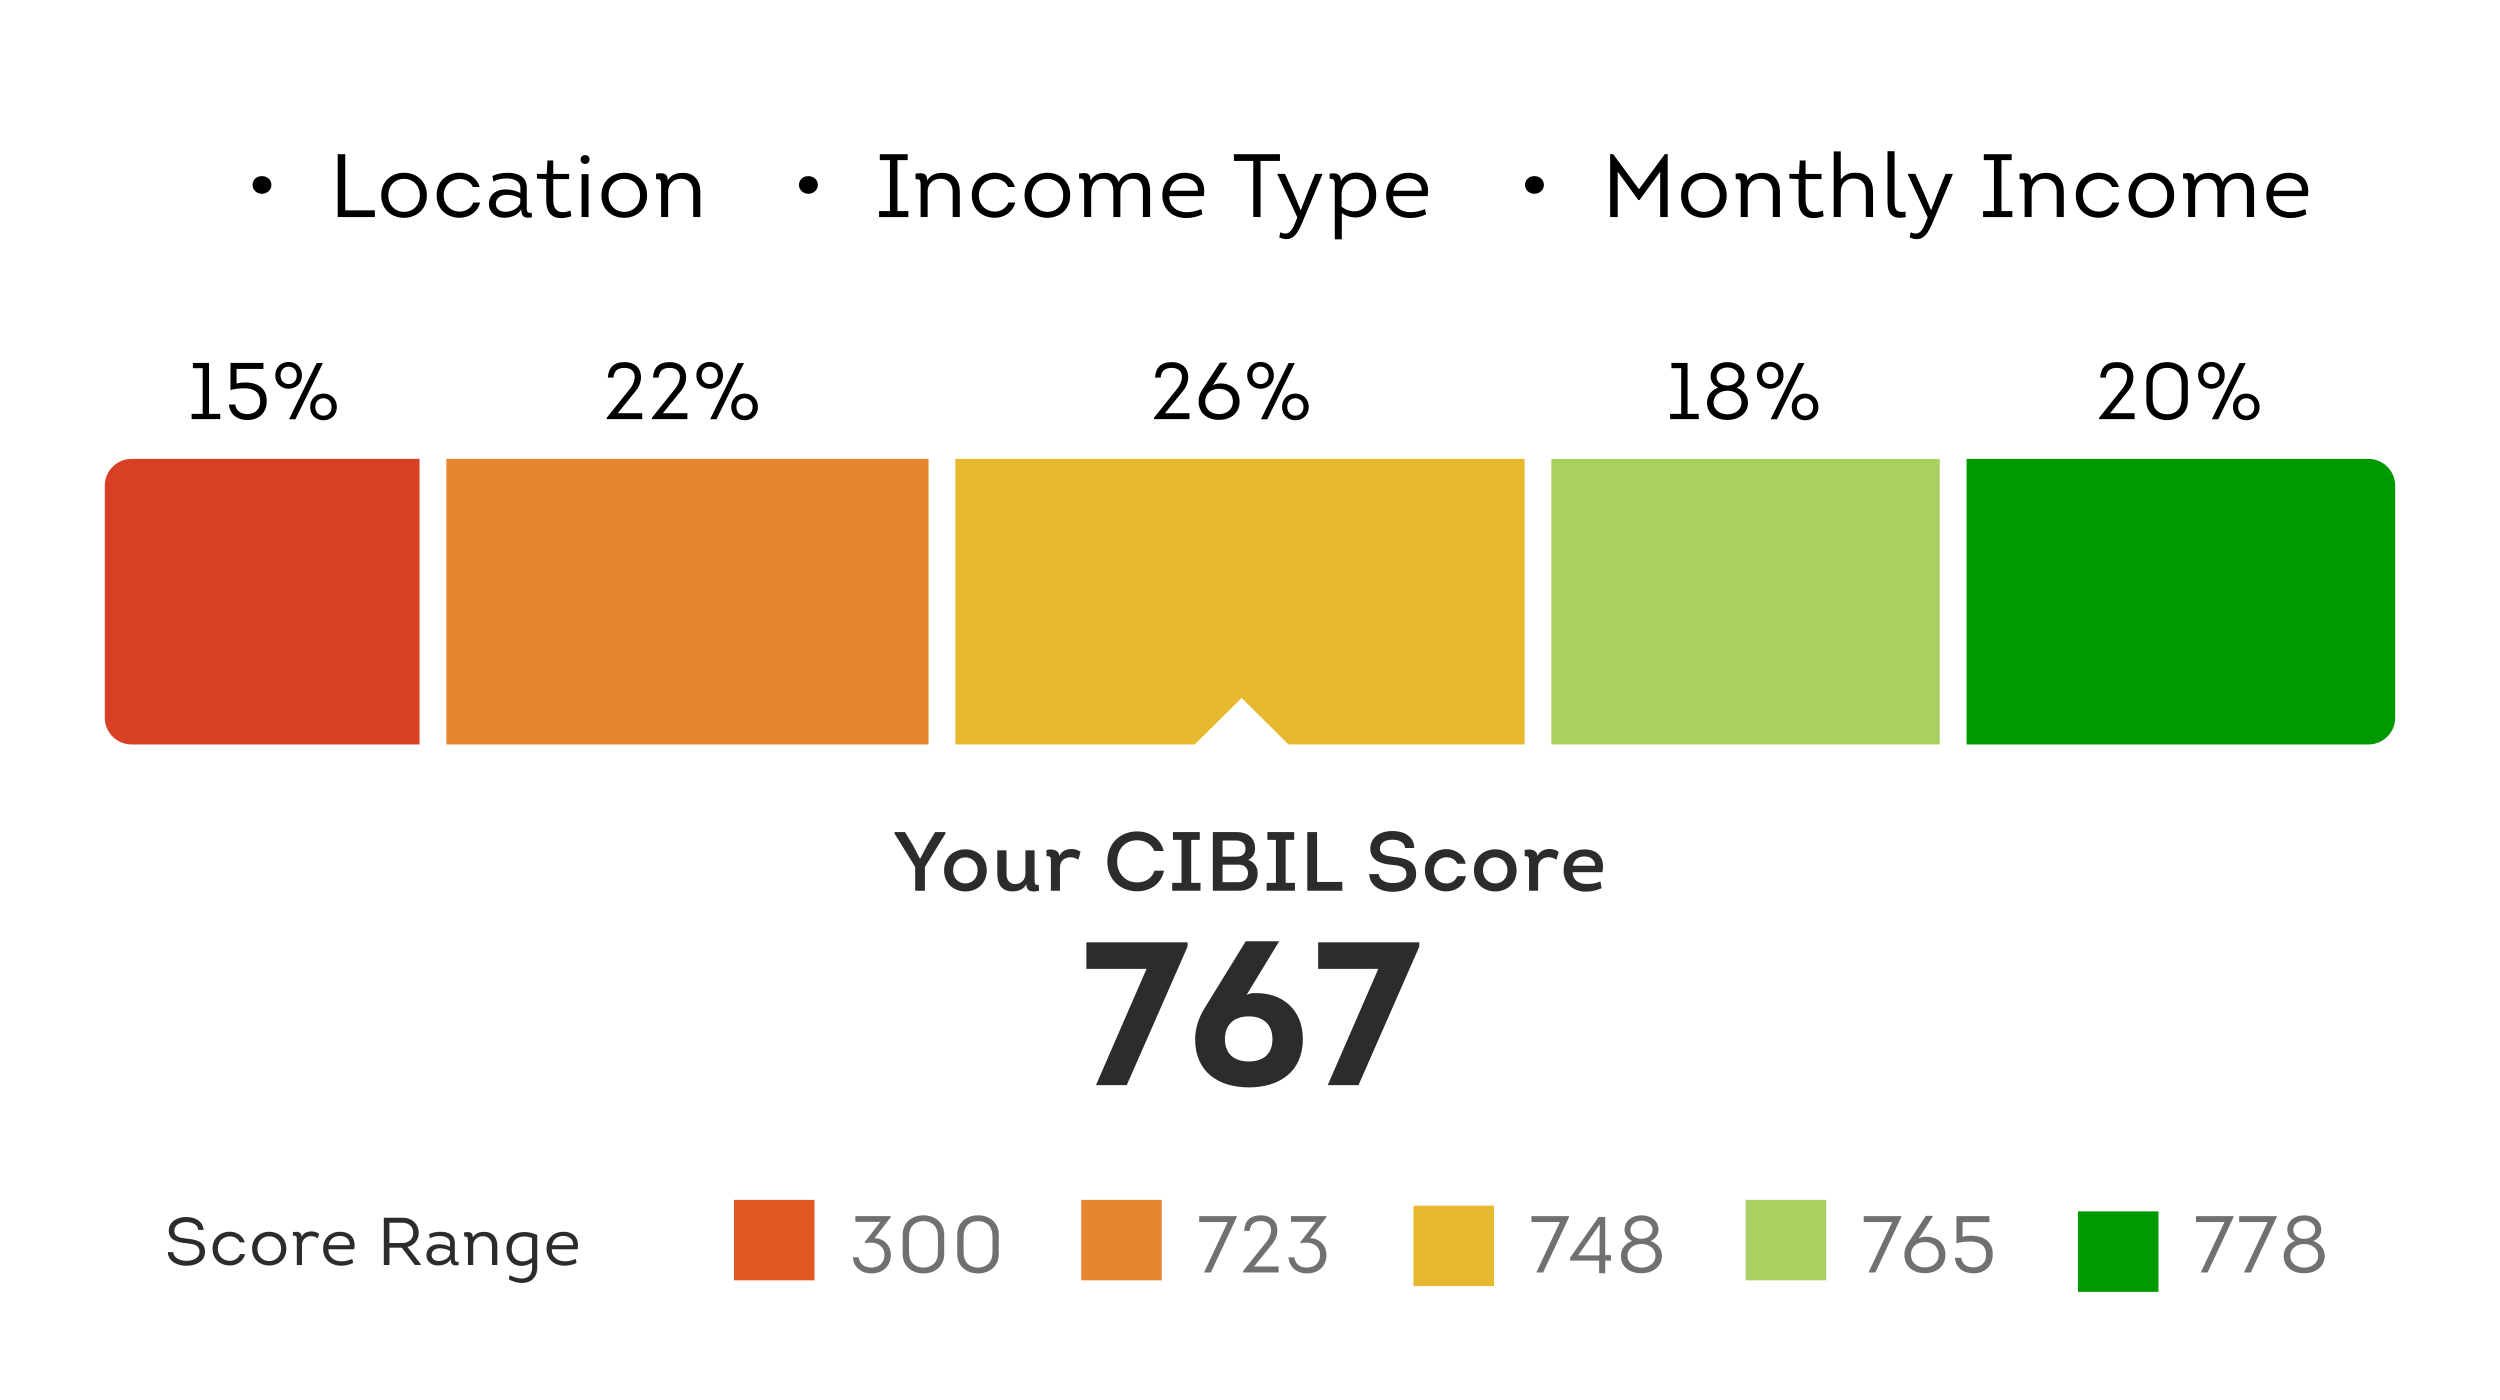 <svg width="334" height="187" viewBox="0 0 334 187" fill="none" xmlns="http://www.w3.org/2000/svg">
<rect width="334" height="187" fill="white"/>
<path d="M122.896 114.712L121.956 112.91L120.904 111.163H119.504V111.354L122.269 115.821V119H123.568V115.821L126.322 111.354V111.163H124.934L123.915 112.854L122.941 114.712H122.896ZM131.83 116.28C131.83 114.388 130.375 113.447 128.931 113.47C127.52 113.492 126.132 114.421 126.132 116.28C126.132 118.16 127.554 119.101 128.976 119.101C130.397 119.101 131.83 118.16 131.83 116.28ZM127.341 116.28C127.341 115.138 128.125 114.567 128.931 114.544C129.759 114.522 130.61 115.104 130.61 116.28C130.61 117.433 129.804 118.015 128.998 118.026C128.169 118.037 127.341 117.455 127.341 116.28ZM137 113.604V116.694C137 117.556 136.407 118.116 135.635 118.116C134.918 118.116 134.459 117.589 134.47 116.727V113.604H133.239V116.727C133.239 118.048 133.765 119.09 135.254 119.09C136.015 119.09 136.754 118.854 137.124 118.127C137.124 119.291 138.109 119.146 138.803 119.022L138.792 118.228C138.277 118.284 138.221 118.104 138.221 117.455V113.604H137ZM141.531 114.388C141.475 113.514 140.602 113.38 139.807 113.559L139.818 114.388C140.4 114.354 140.4 114.6 140.4 115.082V119H141.609V115.877C141.609 115.003 142.259 114.533 142.986 114.533C143.378 114.533 143.736 114.645 144.061 114.858L144.363 113.805C144.016 113.548 143.568 113.414 143.121 113.425C142.46 113.425 141.744 113.761 141.531 114.388ZM147.943 115.093C147.943 117.612 149.79 119.078 151.917 119.078C153.507 119.078 155.119 118.239 155.511 116.324H154.246C153.899 117.366 152.992 117.892 151.917 117.892C150.317 117.892 149.253 116.649 149.253 115.093C149.253 113.425 150.317 112.261 151.917 112.261C152.947 112.272 153.821 112.72 154.212 113.694H155.466C155.052 111.925 153.462 111.074 151.929 111.074C149.79 111.074 147.943 112.563 147.943 115.093ZM159.147 117.948V112.205H160.289V111.163H156.706V112.205H157.848V117.948H156.606V119H160.39V117.948H159.147ZM167.677 113.369C167.677 111.891 166.636 111.163 165.214 111.163H162.035V119H165.539C167.061 119 168.024 118.093 168.024 116.694C168.024 115.809 167.576 115.16 166.759 114.88C167.375 114.578 167.677 114.029 167.677 113.369ZM165.125 112.294C165.886 112.294 166.401 112.63 166.401 113.402C166.39 114.164 165.875 114.455 165.125 114.455H163.334V112.294H165.125ZM165.315 115.518C165.673 115.518 166.032 115.541 166.334 115.765C166.602 115.989 166.737 116.302 166.737 116.694C166.703 117.444 166.188 117.858 165.461 117.858H163.334V115.518H165.315ZM171.763 117.948V112.205H172.905V111.163H169.322V112.205H170.464V117.948H169.222V119H173.005V117.948H171.763ZM175.961 111.163H174.651V119H179.33V117.825H175.961V111.163ZM182.937 116.772C182.971 118.418 184.572 119.179 186.106 119.146C187.572 119.146 189.195 118.496 189.195 116.772C189.195 114.97 187.74 114.656 186.15 114.477C185.244 114.354 184.359 114.242 184.359 113.358C184.359 112.473 185.288 112.182 186.005 112.182C186.777 112.182 187.662 112.451 187.718 113.29H188.949C188.916 111.69 187.505 111.018 186.016 111.018C184.493 111.018 183.072 111.779 183.072 113.391C183.072 114.959 184.493 115.418 185.926 115.541C186.833 115.63 187.897 115.731 187.897 116.761C187.897 117.735 186.912 117.981 186.083 117.981C185.232 117.981 184.27 117.657 184.214 116.772H182.937ZM195.817 115.395C195.526 114.074 194.373 113.436 193.197 113.447C191.798 113.458 190.365 114.421 190.365 116.28C190.365 118.149 191.798 119.09 193.208 119.09C194.395 119.09 195.571 118.418 195.85 117.052H194.686C194.44 117.713 193.835 118.037 193.231 118.037C192.414 118.037 191.574 117.444 191.574 116.28C191.574 115.138 192.425 114.533 193.253 114.533C193.88 114.533 194.451 114.813 194.686 115.395H195.817ZM202.617 116.28C202.617 114.388 201.162 113.447 199.718 113.47C198.307 113.492 196.919 114.421 196.919 116.28C196.919 118.16 198.341 119.101 199.762 119.101C201.184 119.101 202.617 118.16 202.617 116.28ZM198.128 116.28C198.128 115.138 198.912 114.567 199.718 114.544C200.546 114.522 201.397 115.104 201.397 116.28C201.397 117.433 200.591 118.015 199.785 118.026C198.956 118.037 198.128 117.455 198.128 116.28ZM205.414 114.388C205.358 113.514 204.485 113.38 203.69 113.559L203.701 114.388C204.283 114.354 204.283 114.6 204.283 115.082V119H205.492V115.877C205.492 115.003 206.142 114.533 206.869 114.533C207.261 114.533 207.619 114.645 207.944 114.858L208.246 113.805C207.899 113.548 207.451 113.414 207.004 113.425C206.343 113.425 205.627 113.761 205.414 114.388ZM211.699 113.481C210.233 113.481 208.934 114.388 208.901 116.19C208.845 118.015 210.154 119.157 211.935 119.123C212.617 119.123 213.345 118.944 213.972 118.664L213.815 117.757C213.177 118.037 212.528 118.127 211.856 118.093C210.871 118.093 210.099 117.511 210.099 116.526H214.084C214.442 114.735 213.591 113.481 211.699 113.481ZM211.688 114.421C212.461 114.421 213.132 114.847 213.099 115.664H210.121C210.289 114.813 210.882 114.421 211.688 114.421Z" fill="#2C2C2C"/>
<path d="M158.66 125.893H145.138V129.437H153.181L146.42 144.977H150.536L158.66 126.466V125.893ZM166.428 125.757L160.894 134.753C160.158 135.926 159.668 137.452 159.668 138.843C159.668 143.205 162.775 145.276 166.837 145.276C170.899 145.276 174.062 143.205 174.062 138.843C174.062 134.917 171.363 132.545 167.519 132.682C167.165 132.682 166.837 132.763 166.538 132.927L170.899 125.757H166.428ZM166.837 141.814C164.875 141.814 163.648 140.778 163.648 138.843C163.648 136.88 164.875 135.789 166.837 135.789C168.8 135.789 170 136.88 170 138.843C170 140.778 168.8 141.814 166.837 141.814ZM189.621 125.893H176.1V129.437H184.142L177.381 144.977H181.497L189.621 126.466V125.893Z" fill="#2C2C2C"/>
<path d="M34.989 25.892C35.673 25.892 36.261 25.388 36.261 24.716C36.261 23.984 35.673 23.528 34.989 23.528C34.318 23.528 33.742 23.984 33.742 24.716C33.742 25.388 34.318 25.892 34.989 25.892ZM46.124 20.6H45.116V29H50.084V28.1H46.124V20.6ZM57.028 26.096C57.028 22.076 50.932 22.076 50.932 26.096C50.932 30.116 57.028 30.092 57.028 26.096ZM51.88 26.096C51.88 23.156 56.092 23.156 56.092 26.096C56.092 29.048 51.88 29.048 51.88 26.096ZM64.08 24.98C63.72 23.72 62.58 23.084 61.404 23.072C59.892 23.06 58.332 24.068 58.332 26.084C58.332 28.076 59.868 29.096 61.38 29.096C62.592 29.096 63.792 28.424 64.14 27.056H63.228C62.916 27.872 62.16 28.268 61.392 28.268C60.348 28.268 59.28 27.512 59.28 26.084C59.28 24.644 60.384 23.912 61.44 23.912C62.172 23.912 62.868 24.26 63.18 24.98H64.08ZM69.641 27.956C69.641 29.012 70.097 29.192 71.057 29.036L71.045 28.424C70.337 28.52 70.373 28.148 70.373 27.512V25.1C70.409 23.588 69.149 23.084 67.841 23.084C67.073 23.084 66.341 23.228 65.777 23.516L65.933 24.26C66.425 23.972 67.037 23.84 67.697 23.84C68.489 23.84 69.521 24.104 69.521 25.076V25.784C68.945 25.46 68.189 25.304 67.529 25.304C66.329 25.304 65.285 25.988 65.321 27.308C65.357 28.472 66.293 29.096 67.361 29.096C68.237 29.096 69.221 28.76 69.641 27.956ZM69.509 27.044C69.317 27.908 68.285 28.292 67.529 28.292C66.881 28.292 66.281 28.004 66.245 27.272C66.209 26.444 66.917 26.024 67.685 26.024C68.273 26.024 68.981 26.192 69.509 26.492V27.044ZM73.916 21.44H73.136L73.04 23.24H71.744V23.864L72.98 23.924V26.78C72.98 28.964 74.348 29.528 76.328 28.892L76.22 28.136C74.828 28.652 73.916 28.232 73.916 26.756V23.924H76.04V23.24H73.916V21.44ZM77.575 21.308C77.575 22.112 78.763 22.112 78.763 21.308C78.763 20.516 77.575 20.516 77.575 21.308ZM78.631 23.264H77.695V29H78.631V23.264ZM86.447 26.096C86.447 22.076 80.351 22.076 80.351 26.096C80.351 30.116 86.447 30.092 86.447 26.096ZM81.299 26.096C81.299 23.156 85.511 23.156 85.511 26.096C85.511 29.048 81.299 29.048 81.299 26.096ZM93.559 29V25.568C93.559 24.152 92.767 23.096 91.243 23.096C90.427 23.096 89.719 23.3 89.203 24.08C89.203 22.964 88.315 23.108 87.643 23.204L87.655 23.948C88.267 23.888 88.327 24.092 88.327 24.872V29H89.263V25.532C89.263 24.56 90.007 23.876 90.991 23.876C91.939 23.876 92.611 24.524 92.611 25.568V29H93.559Z" fill="black"/>
<path d="M107.99 25.892C108.674 25.892 109.262 25.388 109.262 24.716C109.262 23.984 108.674 23.528 107.99 23.528C107.318 23.528 106.742 23.984 106.742 24.716C106.742 25.388 107.318 25.892 107.99 25.892ZM119.904 28.196V21.392H121.26V20.6H117.54V21.392H118.896V28.196H117.444V29H121.356V28.196H119.904ZM128.228 29V25.568C128.228 24.152 127.436 23.096 125.912 23.096C125.096 23.096 124.388 23.3 123.872 24.08C123.872 22.964 122.984 23.108 122.312 23.204L122.324 23.948C122.936 23.888 122.996 24.092 122.996 24.872V29H123.932V25.532C123.932 24.56 124.676 23.876 125.66 23.876C126.608 23.876 127.28 24.524 127.28 25.568V29H128.228ZM135.58 24.98C135.22 23.72 134.08 23.084 132.904 23.072C131.392 23.06 129.832 24.068 129.832 26.084C129.832 28.076 131.368 29.096 132.88 29.096C134.092 29.096 135.292 28.424 135.64 27.056H134.728C134.416 27.872 133.66 28.268 132.892 28.268C131.848 28.268 130.78 27.512 130.78 26.084C130.78 24.644 131.884 23.912 132.94 23.912C133.672 23.912 134.368 24.26 134.68 24.98H135.58ZM142.977 26.096C142.977 22.076 136.881 22.076 136.881 26.096C136.881 30.116 142.977 30.092 142.977 26.096ZM137.829 26.096C137.829 23.156 142.041 23.156 142.041 26.096C142.041 29.048 137.829 29.048 137.829 26.096ZM153.653 29V25.556C153.653 24.224 153.197 23.096 151.649 23.096C150.689 23.096 149.813 23.492 149.441 24.344C149.213 23.528 148.613 23.096 147.653 23.096C146.825 23.096 146.117 23.36 145.697 24.128C145.697 22.988 144.977 23.06 144.161 23.192L144.173 23.876C144.785 23.816 144.845 24.044 144.845 24.812V29H145.781V25.64C145.781 24.584 146.393 23.876 147.401 23.876C148.409 23.876 148.745 24.632 148.745 25.604V29H149.681V25.628C149.681 24.596 150.425 23.876 151.385 23.876C152.357 23.876 152.693 24.632 152.693 25.556V29H153.653ZM158.255 23.084C156.671 23.084 155.351 24.128 155.291 25.952C155.231 27.92 156.587 29.132 158.507 29.132C159.215 29.132 159.947 28.964 160.631 28.64L160.487 27.932C159.815 28.208 159.191 28.352 158.531 28.352C157.223 28.352 156.167 27.536 156.227 26.204H160.823C161.147 24.296 160.223 23.096 158.255 23.084ZM158.255 23.828C159.287 23.828 160.091 24.392 160.031 25.484H156.263C156.419 24.44 157.199 23.828 158.255 23.828ZM167.437 21.5V29H168.409V21.5H171.001V20.6H164.845V21.5H167.437ZM176.663 23.324V23.228H175.715L174.659 25.82L173.783 28.088H173.771L172.823 25.796L171.671 23.228H170.675V23.324L173.327 29.048L172.991 29.864C172.607 30.824 172.151 31.544 171.047 31.028L170.915 31.724C172.811 32.552 173.471 30.956 174.119 29.408L176.663 23.324ZM179.134 24.176C179.17 23.264 178.546 23.048 177.634 23.204L177.646 23.9C178.414 23.804 178.33 24.404 178.33 25.148V31.976H179.266V28.472C181.33 29.864 183.862 28.652 183.862 26.072C183.862 24.416 182.938 23.06 181.246 23.06C180.418 23.06 179.674 23.3 179.134 24.176ZM179.242 25.832C179.278 24.836 179.962 23.912 181.066 23.912C182.362 23.912 182.902 24.92 182.902 26.072C182.902 28.196 180.814 28.844 179.242 27.62V25.832ZM188.154 23.084C186.57 23.084 185.25 24.128 185.19 25.952C185.13 27.92 186.486 29.132 188.406 29.132C189.114 29.132 189.846 28.964 190.53 28.64L190.386 27.932C189.714 28.208 189.09 28.352 188.43 28.352C187.122 28.352 186.066 27.536 186.126 26.204H190.722C191.046 24.296 190.122 23.096 188.154 23.084ZM188.154 23.828C189.186 23.828 189.99 24.392 189.93 25.484H186.162C186.318 24.44 187.098 23.828 188.154 23.828Z" fill="black"/>
<path d="M204.99 25.892C205.674 25.892 206.262 25.388 206.262 24.716C206.262 23.984 205.674 23.528 204.99 23.528C204.318 23.528 203.742 23.984 203.742 24.716C203.742 25.388 204.318 25.892 204.99 25.892ZM218.968 25.28L215.512 20.588H215.116V29H216.124V22.94L218.884 26.732H219.04L221.8 22.94V29H222.808V20.588H222.424L218.968 25.28ZM230.685 26.096C230.685 22.076 224.589 22.076 224.589 26.096C224.589 30.116 230.685 30.092 230.685 26.096ZM225.537 26.096C225.537 23.156 229.749 23.156 229.749 26.096C229.749 29.048 225.537 29.048 225.537 26.096ZM237.796 29V25.568C237.796 24.152 237.004 23.096 235.48 23.096C234.664 23.096 233.956 23.3 233.44 24.08C233.44 22.964 232.552 23.108 231.88 23.204L231.892 23.948C232.504 23.888 232.564 24.092 232.564 24.872V29H233.5V25.532C233.5 24.56 234.244 23.876 235.228 23.876C236.176 23.876 236.848 24.524 236.848 25.568V29H237.796ZM241.227 21.44H240.447L240.351 23.24H239.055V23.864L240.291 23.924V26.78C240.291 28.964 241.659 29.528 243.639 28.892L243.531 28.136C242.139 28.652 241.227 28.232 241.227 26.756V23.924H243.351V23.24H241.227V21.44ZM250.237 29V25.592C250.237 24.092 249.493 23.084 247.909 23.072C247.009 23.072 246.445 23.336 245.929 23.972V20.228H244.981V29H245.929V25.628C245.929 24.56 246.625 23.84 247.669 23.852C248.677 23.852 249.289 24.488 249.277 25.592V29H250.237ZM252.169 20.204V26.912C252.169 28.7 252.841 29.312 254.605 29.024L254.569 28.28C253.357 28.436 253.117 28.04 253.117 26.912V20.204H252.169ZM260.879 23.324V23.228H259.931L258.875 25.82L257.999 28.088H257.987L257.039 25.796L255.887 23.228H254.891V23.324L257.543 29.048L257.207 29.864C256.823 30.824 256.367 31.544 255.263 31.028L255.131 31.724C257.027 32.552 257.687 30.956 258.335 29.408L260.879 23.324ZM267.398 28.196V21.392H268.754V20.6H265.034V21.392H266.39V28.196H264.938V29H268.85V28.196H267.398ZM275.723 29V25.568C275.723 24.152 274.931 23.096 273.407 23.096C272.591 23.096 271.883 23.3 271.367 24.08C271.367 22.964 270.479 23.108 269.807 23.204L269.819 23.948C270.431 23.888 270.491 24.092 270.491 24.872V29H271.427V25.532C271.427 24.56 272.171 23.876 273.155 23.876C274.103 23.876 274.775 24.524 274.775 25.568V29H275.723ZM283.074 24.98C282.714 23.72 281.574 23.084 280.398 23.072C278.886 23.06 277.326 24.068 277.326 26.084C277.326 28.076 278.862 29.096 280.374 29.096C281.586 29.096 282.786 28.424 283.134 27.056H282.222C281.91 27.872 281.154 28.268 280.386 28.268C279.342 28.268 278.274 27.512 278.274 26.084C278.274 24.644 279.378 23.912 280.434 23.912C281.166 23.912 281.862 24.26 282.174 24.98H283.074ZM290.471 26.096C290.471 22.076 284.375 22.076 284.375 26.096C284.375 30.116 290.471 30.092 290.471 26.096ZM285.323 26.096C285.323 23.156 289.535 23.156 289.535 26.096C289.535 29.048 285.323 29.048 285.323 26.096ZM301.147 29V25.556C301.147 24.224 300.691 23.096 299.143 23.096C298.183 23.096 297.307 23.492 296.935 24.344C296.707 23.528 296.107 23.096 295.147 23.096C294.319 23.096 293.611 23.36 293.191 24.128C293.191 22.988 292.471 23.06 291.655 23.192L291.667 23.876C292.279 23.816 292.339 24.044 292.339 24.812V29H293.275V25.64C293.275 24.584 293.887 23.876 294.895 23.876C295.903 23.876 296.239 24.632 296.239 25.604V29H297.175V25.628C297.175 24.596 297.919 23.876 298.879 23.876C299.851 23.876 300.187 24.632 300.187 25.556V29H301.147ZM305.749 23.084C304.165 23.084 302.845 24.128 302.785 25.952C302.725 27.92 304.081 29.132 306.001 29.132C306.709 29.132 307.441 28.964 308.125 28.64L307.981 27.932C307.309 28.208 306.685 28.352 306.025 28.352C304.717 28.352 303.661 27.536 303.721 26.204H308.317C308.641 24.296 307.717 23.096 305.749 23.084ZM305.749 23.828C306.781 23.828 307.585 24.392 307.525 25.484H303.757C303.913 24.44 304.693 23.828 305.749 23.828Z" fill="black"/>
<path d="M22.423 167.281C22.468 168.577 23.782 169.135 24.952 169.108C26.095 169.081 27.391 168.595 27.391 167.245C27.391 165.85 26.221 165.625 24.97 165.481C24.205 165.382 23.296 165.346 23.296 164.41C23.296 163.582 24.16 163.294 24.853 163.267C25.573 163.267 26.419 163.519 26.491 164.32H27.193C27.148 163.096 25.924 162.565 24.835 162.592C23.728 162.592 22.549 163.177 22.549 164.419C22.549 165.679 23.701 165.976 24.844 166.093C25.699 166.21 26.653 166.228 26.653 167.245C26.626 168.163 25.699 168.424 24.943 168.451C24.169 168.451 23.197 168.127 23.152 167.281H22.423ZM32.705 165.985C32.435 165.04 31.58 164.563 30.698 164.554C29.564 164.545 28.394 165.301 28.394 166.813C28.394 168.307 29.546 169.072 30.68 169.072C31.589 169.072 32.489 168.568 32.75 167.542H32.066C31.832 168.154 31.265 168.451 30.689 168.451C29.906 168.451 29.105 167.884 29.105 166.813C29.105 165.733 29.933 165.184 30.725 165.184C31.274 165.184 31.796 165.445 32.03 165.985H32.705ZM38.253 166.822C38.253 163.807 33.681 163.807 33.681 166.822C33.681 169.837 38.253 169.819 38.253 166.822ZM34.392 166.822C34.392 164.617 37.551 164.617 37.551 166.822C37.551 169.036 34.392 169.036 34.392 166.822ZM40.302 165.238C40.275 164.572 39.798 164.5 39.123 164.617L39.132 165.085C39.645 165.04 39.654 165.283 39.654 165.679V169H40.347V166.3C40.347 165.616 40.923 165.148 41.544 165.148C41.877 165.148 42.183 165.256 42.462 165.436L42.633 164.842C42.336 164.626 41.994 164.518 41.616 164.518C41.04 164.518 40.545 164.707 40.302 165.238ZM45.396 164.563C44.208 164.563 43.218 165.346 43.173 166.714C43.128 168.19 44.145 169.099 45.585 169.099C46.116 169.099 46.665 168.973 47.178 168.73L47.07 168.199C46.566 168.406 46.098 168.514 45.603 168.514C44.622 168.514 43.83 167.902 43.875 166.903H47.322C47.565 165.472 46.872 164.572 45.396 164.563ZM45.396 165.121C46.17 165.121 46.773 165.544 46.728 166.363H43.902C44.019 165.58 44.604 165.121 45.396 165.121ZM54.436 166.588C55.318 166.372 55.939 165.688 55.939 164.716C55.939 163.573 55.084 162.691 53.788 162.691H51.277V169H52.033V166.687H53.68L55.426 169H56.218V168.892L54.436 166.588ZM52.024 166.066V163.357H53.788C54.607 163.357 55.21 163.897 55.21 164.707C55.21 165.526 54.589 166.066 53.788 166.066H52.024ZM60.215 168.217C60.215 169.009 60.556 169.144 61.276 169.027L61.267 168.568C60.736 168.64 60.764 168.361 60.764 167.884V166.075C60.791 164.941 59.846 164.563 58.864 164.563C58.288 164.563 57.739 164.671 57.316 164.887L57.434 165.445C57.803 165.229 58.261 165.13 58.757 165.13C59.35 165.13 60.124 165.328 60.124 166.057V166.588C59.693 166.345 59.126 166.228 58.63 166.228C57.73 166.228 56.947 166.741 56.974 167.731C57.002 168.604 57.703 169.072 58.505 169.072C59.161 169.072 59.9 168.82 60.215 168.217ZM60.115 167.533C59.971 168.181 59.197 168.469 58.63 168.469C58.145 168.469 57.694 168.253 57.667 167.704C57.641 167.083 58.172 166.768 58.748 166.768C59.188 166.768 59.719 166.894 60.115 167.119V167.533ZM66.442 169V166.426C66.442 165.364 65.848 164.572 64.705 164.572C64.093 164.572 63.562 164.725 63.175 165.31C63.175 164.473 62.509 164.581 62.005 164.653L62.014 165.211C62.473 165.166 62.518 165.319 62.518 165.904V169H63.22V166.399C63.22 165.67 63.778 165.157 64.516 165.157C65.227 165.157 65.731 165.643 65.731 166.426V169H66.442ZM71.092 169.36C71.092 170.413 70.471 170.8 69.724 170.809C69.184 170.818 68.581 170.629 68.086 170.359L67.969 170.917C68.527 171.232 69.157 171.403 69.733 171.403C70.84 171.403 71.776 170.791 71.776 169.306V164.995C71.236 164.752 70.66 164.599 70.048 164.599C68.707 164.599 67.663 165.328 67.663 166.849C67.663 168.325 68.581 169.162 69.706 169.126C70.147 169.117 70.624 168.973 71.092 168.676V169.36ZM71.083 168.064C70.669 168.37 70.228 168.523 69.823 168.523C69.022 168.532 68.365 167.956 68.365 166.84C68.365 165.733 69.13 165.193 70.03 165.193C70.381 165.193 70.732 165.265 71.083 165.4V168.064ZM75.243 164.563C74.055 164.563 73.064 165.346 73.019 166.714C72.975 168.19 73.992 169.099 75.431 169.099C75.963 169.099 76.511 168.973 77.025 168.73L76.916 168.199C76.412 168.406 75.945 168.514 75.45 168.514C74.469 168.514 73.677 167.902 73.722 166.903H77.168C77.412 165.472 76.719 164.572 75.243 164.563ZM75.243 165.121C76.016 165.121 76.62 165.544 76.575 166.363H73.749C73.865 165.58 74.451 165.121 75.243 165.121Z" fill="#2C2C2C"/>
<g filter="url(#filter0_f_9512_24027)">
<path d="M113.942 167.979C114.06 169.333 115.081 170.129 116.414 170.129C118.027 170.129 119.016 169.086 119.016 167.646C119.016 166.431 118.081 165.399 116.834 165.431L119.005 162.615V162.475H114.275V163.238H117.618L115.554 165.904V166.108C116.823 165.775 118.167 166.313 118.167 167.646C118.156 168.721 117.446 169.344 116.404 169.344C115.501 169.344 114.845 168.893 114.727 167.979H113.942ZM123.382 162.367C121.823 162.367 120.598 163.346 120.598 164.958V167.538C120.598 169.161 121.823 170.129 123.382 170.129C124.919 170.129 126.145 169.161 126.145 167.538V164.958C126.145 163.346 124.919 162.367 123.382 162.367ZM123.382 169.344C122.49 169.344 121.791 168.903 121.565 168.129C121.49 167.904 121.447 167.635 121.447 167.323V165.173C121.447 164.861 121.49 164.593 121.565 164.367C121.791 163.593 122.49 163.141 123.382 163.141C124.242 163.141 124.962 163.593 125.188 164.367C125.263 164.593 125.306 164.861 125.306 165.173V167.323C125.306 167.635 125.263 167.904 125.188 168.129C124.962 168.903 124.242 169.344 123.382 169.344ZM130.673 162.367C129.114 162.367 127.889 163.346 127.889 164.958V167.538C127.889 169.161 129.114 170.129 130.673 170.129C132.21 170.129 133.436 169.161 133.436 167.538V164.958C133.436 163.346 132.21 162.367 130.673 162.367ZM130.673 169.344C129.781 169.344 129.082 168.903 128.856 168.129C128.781 167.904 128.738 167.635 128.738 167.323V165.173C128.738 164.861 128.781 164.593 128.856 164.367C129.082 163.593 129.781 163.141 130.673 163.141C131.533 163.141 132.253 163.593 132.479 164.367C132.554 164.593 132.597 164.861 132.597 165.173V167.323C132.597 167.635 132.554 167.904 132.479 168.129C132.253 168.903 131.533 169.344 130.673 169.344Z" fill="#707070"/>
</g>
<rect x="98.059" y="160.303" width="10.758" height="10.75" fill="#E15825"/>
<g filter="url(#filter1_f_9512_24027)">
<path d="M165.233 162.475H160.213V163.27H164.019L160.858 170H161.772L165.233 162.604V162.475ZM168.443 163.141C170.153 163.141 170.099 164.808 169.185 165.926L166.078 169.806V170H170.819V169.204H167.54L169.991 166.184C170.54 165.496 170.712 164.743 170.636 164.098C170.55 163.141 169.798 162.367 168.465 162.367C167.014 162.367 166.293 163.098 166.218 164.442H166.971C167.046 163.539 167.54 163.141 168.443 163.141ZM172.141 167.979C172.26 169.333 173.281 170.129 174.614 170.129C176.226 170.129 177.215 169.086 177.215 167.646C177.215 166.431 176.28 165.399 175.033 165.431L177.205 162.615V162.475H172.475V163.238H175.818L173.754 165.904V166.108C175.022 165.775 176.366 166.313 176.366 167.646C176.355 168.721 175.646 169.344 174.603 169.344C173.7 169.344 173.044 168.893 172.926 167.979H172.141Z" fill="#707070"/>
</g>
<rect x="144.448" y="160.303" width="10.758" height="10.75" fill="#E5862E"/>
<g filter="url(#filter2_f_9512_24027)">
<path d="M209.624 162.475H204.604V163.27H208.409L205.249 170H206.163L209.624 162.604V162.475ZM214.459 168.42H215.233V167.689H214.459V162.582H213.578L209.762 168.033V168.42H213.642V170.108H214.459V168.42ZM213.728 163.593L213.696 165.829V167.721H210.837L213.718 163.593H213.728ZM220.521 165.797C221.123 165.506 221.575 165.001 221.575 164.27C221.575 163.131 220.596 162.367 219.296 162.367C217.995 162.367 217.038 163.141 217.038 164.281C217.049 165.012 217.49 165.517 218.059 165.786C217.21 166.098 216.554 166.764 216.554 167.807C216.554 169.28 217.737 170.108 219.296 170.108C220.865 170.108 222.037 169.172 222.037 167.807C222.026 166.743 221.381 166.13 220.521 165.797ZM219.296 165.506C218.532 165.506 217.834 165.076 217.834 164.302C217.834 163.528 218.554 163.088 219.296 163.088C220.07 163.088 220.768 163.528 220.768 164.292C220.768 165.066 220.059 165.506 219.296 165.506ZM219.296 169.355C218.328 169.355 217.436 168.774 217.436 167.785C217.436 166.786 218.307 166.194 219.296 166.194C220.274 166.194 221.166 166.775 221.166 167.775C221.166 168.774 220.274 169.355 219.296 169.355Z" fill="#707070"/>
</g>
<rect x="188.839" y="161.072" width="10.758" height="10.75" fill="#E7B92E"/>
<g filter="url(#filter3_f_9512_24027)">
<path d="M254.011 162.475H248.991V163.27H252.796L249.636 170H250.549L254.011 162.604V162.475ZM257.283 162.443L254.886 166.108C254.574 166.571 254.424 167.087 254.424 167.635C254.424 169.247 255.649 170.097 257.154 170.097C258.659 170.097 259.906 169.247 259.906 167.635C259.906 166.087 258.745 165.195 257.283 165.227C256.95 165.227 256.617 165.302 256.326 165.474L258.272 162.443H257.283ZM257.154 169.323C256.122 169.323 255.305 168.71 255.305 167.635C255.305 166.549 256.111 165.936 257.143 165.936C258.197 165.936 259.014 166.549 259.014 167.635C259.014 168.71 258.197 169.323 257.154 169.323ZM262.195 163.281H265.785V162.475H261.378V166.108C261.883 165.947 262.56 165.872 263.248 165.872C264.313 165.872 265.345 166.248 265.345 167.635C265.345 168.914 264.388 169.323 263.625 169.323C262.765 169.323 262.12 168.871 262.023 168.043H261.174C261.292 169.409 262.335 170.118 263.635 170.118C265.205 170.118 266.226 169.129 266.226 167.613C266.28 165.764 264.85 165.087 263.345 165.087C262.947 165.087 262.571 165.13 262.195 165.227V163.281Z" fill="#707070"/>
</g>
<rect x="233.226" y="160.303" width="10.758" height="10.75" fill="#A9D161"/>
<g filter="url(#filter4_f_9512_24027)">
<path d="M298.4 162.475H293.38V163.27H297.186L294.025 170H294.939L298.4 162.604V162.475ZM304.169 162.475H299.149V163.27H302.954L299.794 170H300.707L304.169 162.604V162.475ZM309.067 165.797C309.669 165.506 310.12 165.001 310.12 164.27C310.12 163.131 309.142 162.367 307.841 162.367C306.54 162.367 305.584 163.141 305.584 164.281C305.594 165.012 306.035 165.517 306.605 165.786C305.756 166.098 305.1 166.764 305.1 167.807C305.1 169.28 306.282 170.108 307.841 170.108C309.411 170.108 310.582 169.172 310.582 167.807C310.572 166.743 309.927 166.13 309.067 165.797ZM307.841 165.506C307.078 165.506 306.379 165.076 306.379 164.302C306.379 163.528 307.099 163.088 307.841 163.088C308.615 163.088 309.314 163.528 309.314 164.292C309.314 165.066 308.604 165.506 307.841 165.506ZM307.841 169.355C306.874 169.355 305.981 168.774 305.981 167.785C305.981 166.786 306.852 166.194 307.841 166.194C308.819 166.194 309.712 166.775 309.712 167.775C309.712 168.774 308.819 169.355 307.841 169.355Z" fill="#707070"/>
</g>
<rect x="277.615" y="161.84" width="10.758" height="10.75" fill="#009900"/>
<path d="M14 64.888C14 62.911 15.602 61.309 17.579 61.309H56.053V99.459H17.579C15.602 99.459 14 97.857 14 95.88V64.888Z" fill="#D74025"/>
<rect x="59.632" y="61.309" width="64.421" height="38.151" fill="#E5862E"/>
<rect x="127.632" y="61.309" width="76.053" height="38.151" fill="#E7B92E"/>
<rect x="207.263" y="61.309" width="51.895" height="38.151" fill="#A9D161"/>
<path d="M262.736 61.309H316.421C318.397 61.309 319.999 62.911 319.999 64.888V95.88C319.999 97.857 318.397 99.459 316.421 99.459H262.736V61.309Z" fill="#009900"/>
<rect width="9.764" height="9.764" transform="matrix(0.71 -0.704 0.71 0.704 158.947 100.125)" fill="white"/>
<path d="M27.079 49.193V55.291H25.598V56H29.42V55.291H27.928V48.484H25.77V49.193H27.079ZM31.607 49.289H35.193V48.484H30.791V52.113C31.295 51.952 31.971 51.877 32.659 51.877C33.722 51.877 34.752 52.253 34.752 53.638C34.752 54.916 33.797 55.324 33.035 55.324C32.175 55.324 31.531 54.873 31.435 54.046H30.587C30.705 55.41 31.746 56.118 33.045 56.118C34.613 56.118 35.633 55.13 35.633 53.616C35.687 51.77 34.258 51.093 32.755 51.093C32.358 51.093 31.982 51.136 31.607 51.233V49.289ZM38.618 56.011H39.467L43.139 48.506H42.301L38.618 56.011ZM44.996 54.368C44.996 51.995 41.442 51.984 41.442 54.368C41.442 56.741 44.996 56.741 44.996 54.368ZM42.129 54.368C42.129 52.811 44.298 52.811 44.298 54.368C44.298 55.925 42.129 55.925 42.129 54.368ZM40.336 50.148C40.336 47.754 36.782 47.765 36.782 50.148C36.782 52.532 40.336 52.532 40.336 50.148ZM37.48 50.148C37.48 48.592 39.649 48.592 39.649 50.148C39.649 51.705 37.48 51.705 37.48 50.148Z" fill="black"/>
<path d="M83.428 49.15C85.135 49.15 85.082 50.814 84.169 51.931L81.066 55.807V56H85.801V55.206H82.526L84.974 52.188C85.522 51.501 85.694 50.75 85.619 50.105C85.533 49.15 84.781 48.377 83.45 48.377C82 48.377 81.281 49.107 81.206 50.449H81.957C82.032 49.547 82.526 49.15 83.428 49.15ZM89.462 49.15C91.169 49.15 91.116 50.814 90.203 51.931L87.1 55.807V56H91.835V55.206H88.56L91.008 52.188C91.556 51.501 91.728 50.75 91.653 50.105C91.567 49.15 90.815 48.377 89.484 48.377C88.034 48.377 87.315 49.107 87.24 50.449H87.991C88.067 49.547 88.56 49.15 89.462 49.15ZM94.874 56.011H95.722L99.394 48.506H98.556L94.874 56.011ZM101.251 54.368C101.251 51.995 97.697 51.984 97.697 54.368C97.697 56.741 101.251 56.741 101.251 54.368ZM98.385 54.368C98.385 52.811 100.553 52.811 100.553 54.368C100.553 55.925 98.385 55.925 98.385 54.368ZM96.591 50.148C96.591 47.754 93.038 47.765 93.038 50.148C93.038 52.532 96.591 52.532 96.591 50.148ZM93.736 50.148C93.736 48.592 95.904 48.592 95.904 50.148C95.904 51.705 93.736 51.705 93.736 50.148Z" fill="black"/>
<path d="M156.537 49.15C158.244 49.15 158.19 50.814 157.278 51.931L154.175 55.807V56H158.91V55.206H155.635L158.083 52.188C158.63 51.501 158.802 50.75 158.727 50.105C158.641 49.15 157.89 48.377 156.558 48.377C155.109 48.377 154.389 49.107 154.314 50.449H155.066C155.141 49.547 155.635 49.15 156.537 49.15ZM162.99 48.452L160.595 52.113C160.284 52.575 160.134 53.09 160.134 53.638C160.134 55.248 161.358 56.097 162.861 56.097C164.364 56.097 165.609 55.248 165.609 53.638C165.609 52.092 164.45 51.201 162.99 51.233C162.657 51.233 162.324 51.308 162.034 51.48L163.977 48.452H162.99ZM162.861 55.324C161.83 55.324 161.014 54.712 161.014 53.638C161.014 52.553 161.819 51.941 162.85 51.941C163.902 51.941 164.718 52.553 164.718 53.638C164.718 54.712 163.902 55.324 162.861 55.324ZM168.464 56.011H169.313L172.985 48.506H172.147L168.464 56.011ZM174.842 54.368C174.842 51.995 171.288 51.984 171.288 54.368C171.288 56.741 174.842 56.741 174.842 54.368ZM171.975 54.368C171.975 52.811 174.144 52.811 174.144 54.368C174.144 55.925 171.975 55.925 171.975 54.368ZM170.182 50.148C170.182 47.754 166.628 47.765 166.628 50.148C166.628 52.532 170.182 52.532 170.182 50.148ZM167.326 50.148C167.326 48.592 169.495 48.592 169.495 50.148C169.495 51.705 167.326 51.705 167.326 50.148Z" fill="black"/>
<path d="M224.611 49.193V55.291H223.13V56H226.952V55.291H225.459V48.484H223.301V49.193H224.611ZM232.016 51.802C232.617 51.512 233.068 51.007 233.068 50.277C233.068 49.139 232.091 48.377 230.792 48.377C229.493 48.377 228.537 49.15 228.537 50.288C228.548 51.018 228.988 51.523 229.557 51.791C228.709 52.102 228.054 52.768 228.054 53.81C228.054 55.281 229.235 56.107 230.792 56.107C232.359 56.107 233.53 55.173 233.53 53.81C233.519 52.747 232.875 52.135 232.016 51.802ZM230.792 51.512C230.03 51.512 229.332 51.083 229.332 50.309C229.332 49.536 230.051 49.096 230.792 49.096C231.565 49.096 232.263 49.536 232.263 50.299C232.263 51.072 231.554 51.512 230.792 51.512ZM230.792 55.356C229.826 55.356 228.934 54.776 228.934 53.788C228.934 52.79 229.804 52.199 230.792 52.199C231.769 52.199 232.66 52.779 232.66 53.778C232.66 54.776 231.769 55.356 230.792 55.356ZM236.559 56.011H237.407L241.079 48.506H240.242L236.559 56.011ZM242.937 54.368C242.937 51.995 239.383 51.984 239.383 54.368C239.383 56.741 242.937 56.741 242.937 54.368ZM240.07 54.368C240.07 52.811 242.239 52.811 242.239 54.368C242.239 55.925 240.07 55.925 240.07 54.368ZM238.277 50.148C238.277 47.754 234.723 47.765 234.723 50.148C234.723 52.532 238.277 52.532 238.277 50.148ZM235.421 50.148C235.421 48.592 237.59 48.592 237.59 50.148C237.59 51.705 235.421 51.705 235.421 50.148Z" fill="black"/>
<path d="M282.811 49.15C284.518 49.15 284.465 50.814 283.552 51.931L280.449 55.807V56H285.184V55.206H281.909L284.357 52.188C284.905 51.501 285.077 50.75 285.002 50.105C284.916 49.15 284.164 48.377 282.833 48.377C281.383 48.377 280.664 49.107 280.589 50.449H281.34C281.415 49.547 281.909 49.15 282.811 49.15ZM289.532 48.377C287.976 48.377 286.752 49.354 286.752 50.964V53.541C286.752 55.163 287.976 56.129 289.532 56.129C291.068 56.129 292.292 55.163 292.292 53.541V50.964C292.292 49.354 291.068 48.377 289.532 48.377ZM289.532 55.345C288.641 55.345 287.943 54.905 287.718 54.132C287.643 53.906 287.6 53.638 287.6 53.327V51.179C287.6 50.868 287.643 50.599 287.718 50.374C287.943 49.601 288.641 49.15 289.532 49.15C290.391 49.15 291.111 49.601 291.336 50.374C291.411 50.599 291.454 50.868 291.454 51.179V53.327C291.454 53.638 291.411 53.906 291.336 54.132C291.111 54.905 290.391 55.345 289.532 55.345ZM295.504 56.011H296.353L300.025 48.506H299.187L295.504 56.011ZM301.882 54.368C301.882 51.995 298.328 51.984 298.328 54.368C298.328 56.741 301.882 56.741 301.882 54.368ZM299.015 54.368C299.015 52.811 301.184 52.811 301.184 54.368C301.184 55.925 299.015 55.925 299.015 54.368ZM297.222 50.148C297.222 47.754 293.668 47.765 293.668 50.148C293.668 52.532 297.222 52.532 297.222 50.148ZM294.366 50.148C294.366 48.592 296.535 48.592 296.535 50.148C296.535 51.705 294.366 51.705 294.366 50.148Z" fill="black"/>
<defs>
<filter id="filter0_f_9512_24027" x="106.263" y="154.689" width="34.851" height="23.118" filterUnits="userSpaceOnUse" color-interpolation-filters="sRGB">
<feFlood flood-opacity="0" result="BackgroundImageFix"/>
<feBlend mode="normal" in="SourceGraphic" in2="BackgroundImageFix" result="shape"/>
<feGaussianBlur stdDeviation="3.839" result="effect1_foregroundBlur_9512_24027"/>
</filter>
<filter id="filter1_f_9512_24027" x="152.534" y="154.689" width="32.359" height="23.118" filterUnits="userSpaceOnUse" color-interpolation-filters="sRGB">
<feFlood flood-opacity="0" result="BackgroundImageFix"/>
<feBlend mode="normal" in="SourceGraphic" in2="BackgroundImageFix" result="shape"/>
<feGaussianBlur stdDeviation="3.839" result="effect1_foregroundBlur_9512_24027"/>
</filter>
<filter id="filter2_f_9512_24027" x="196.925" y="154.689" width="32.791" height="23.097" filterUnits="userSpaceOnUse" color-interpolation-filters="sRGB">
<feFlood flood-opacity="0" result="BackgroundImageFix"/>
<feBlend mode="normal" in="SourceGraphic" in2="BackgroundImageFix" result="shape"/>
<feGaussianBlur stdDeviation="3.839" result="effect1_foregroundBlur_9512_24027"/>
</filter>
<filter id="filter3_f_9512_24027" x="241.312" y="154.764" width="32.647" height="23.032" filterUnits="userSpaceOnUse" color-interpolation-filters="sRGB">
<feFlood flood-opacity="0" result="BackgroundImageFix"/>
<feBlend mode="normal" in="SourceGraphic" in2="BackgroundImageFix" result="shape"/>
<feGaussianBlur stdDeviation="3.839" result="effect1_foregroundBlur_9512_24027"/>
</filter>
<filter id="filter4_f_9512_24027" x="285.701" y="154.689" width="32.559" height="23.097" filterUnits="userSpaceOnUse" color-interpolation-filters="sRGB">
<feFlood flood-opacity="0" result="BackgroundImageFix"/>
<feBlend mode="normal" in="SourceGraphic" in2="BackgroundImageFix" result="shape"/>
<feGaussianBlur stdDeviation="3.839" result="effect1_foregroundBlur_9512_24027"/>
</filter>
</defs>
</svg>
